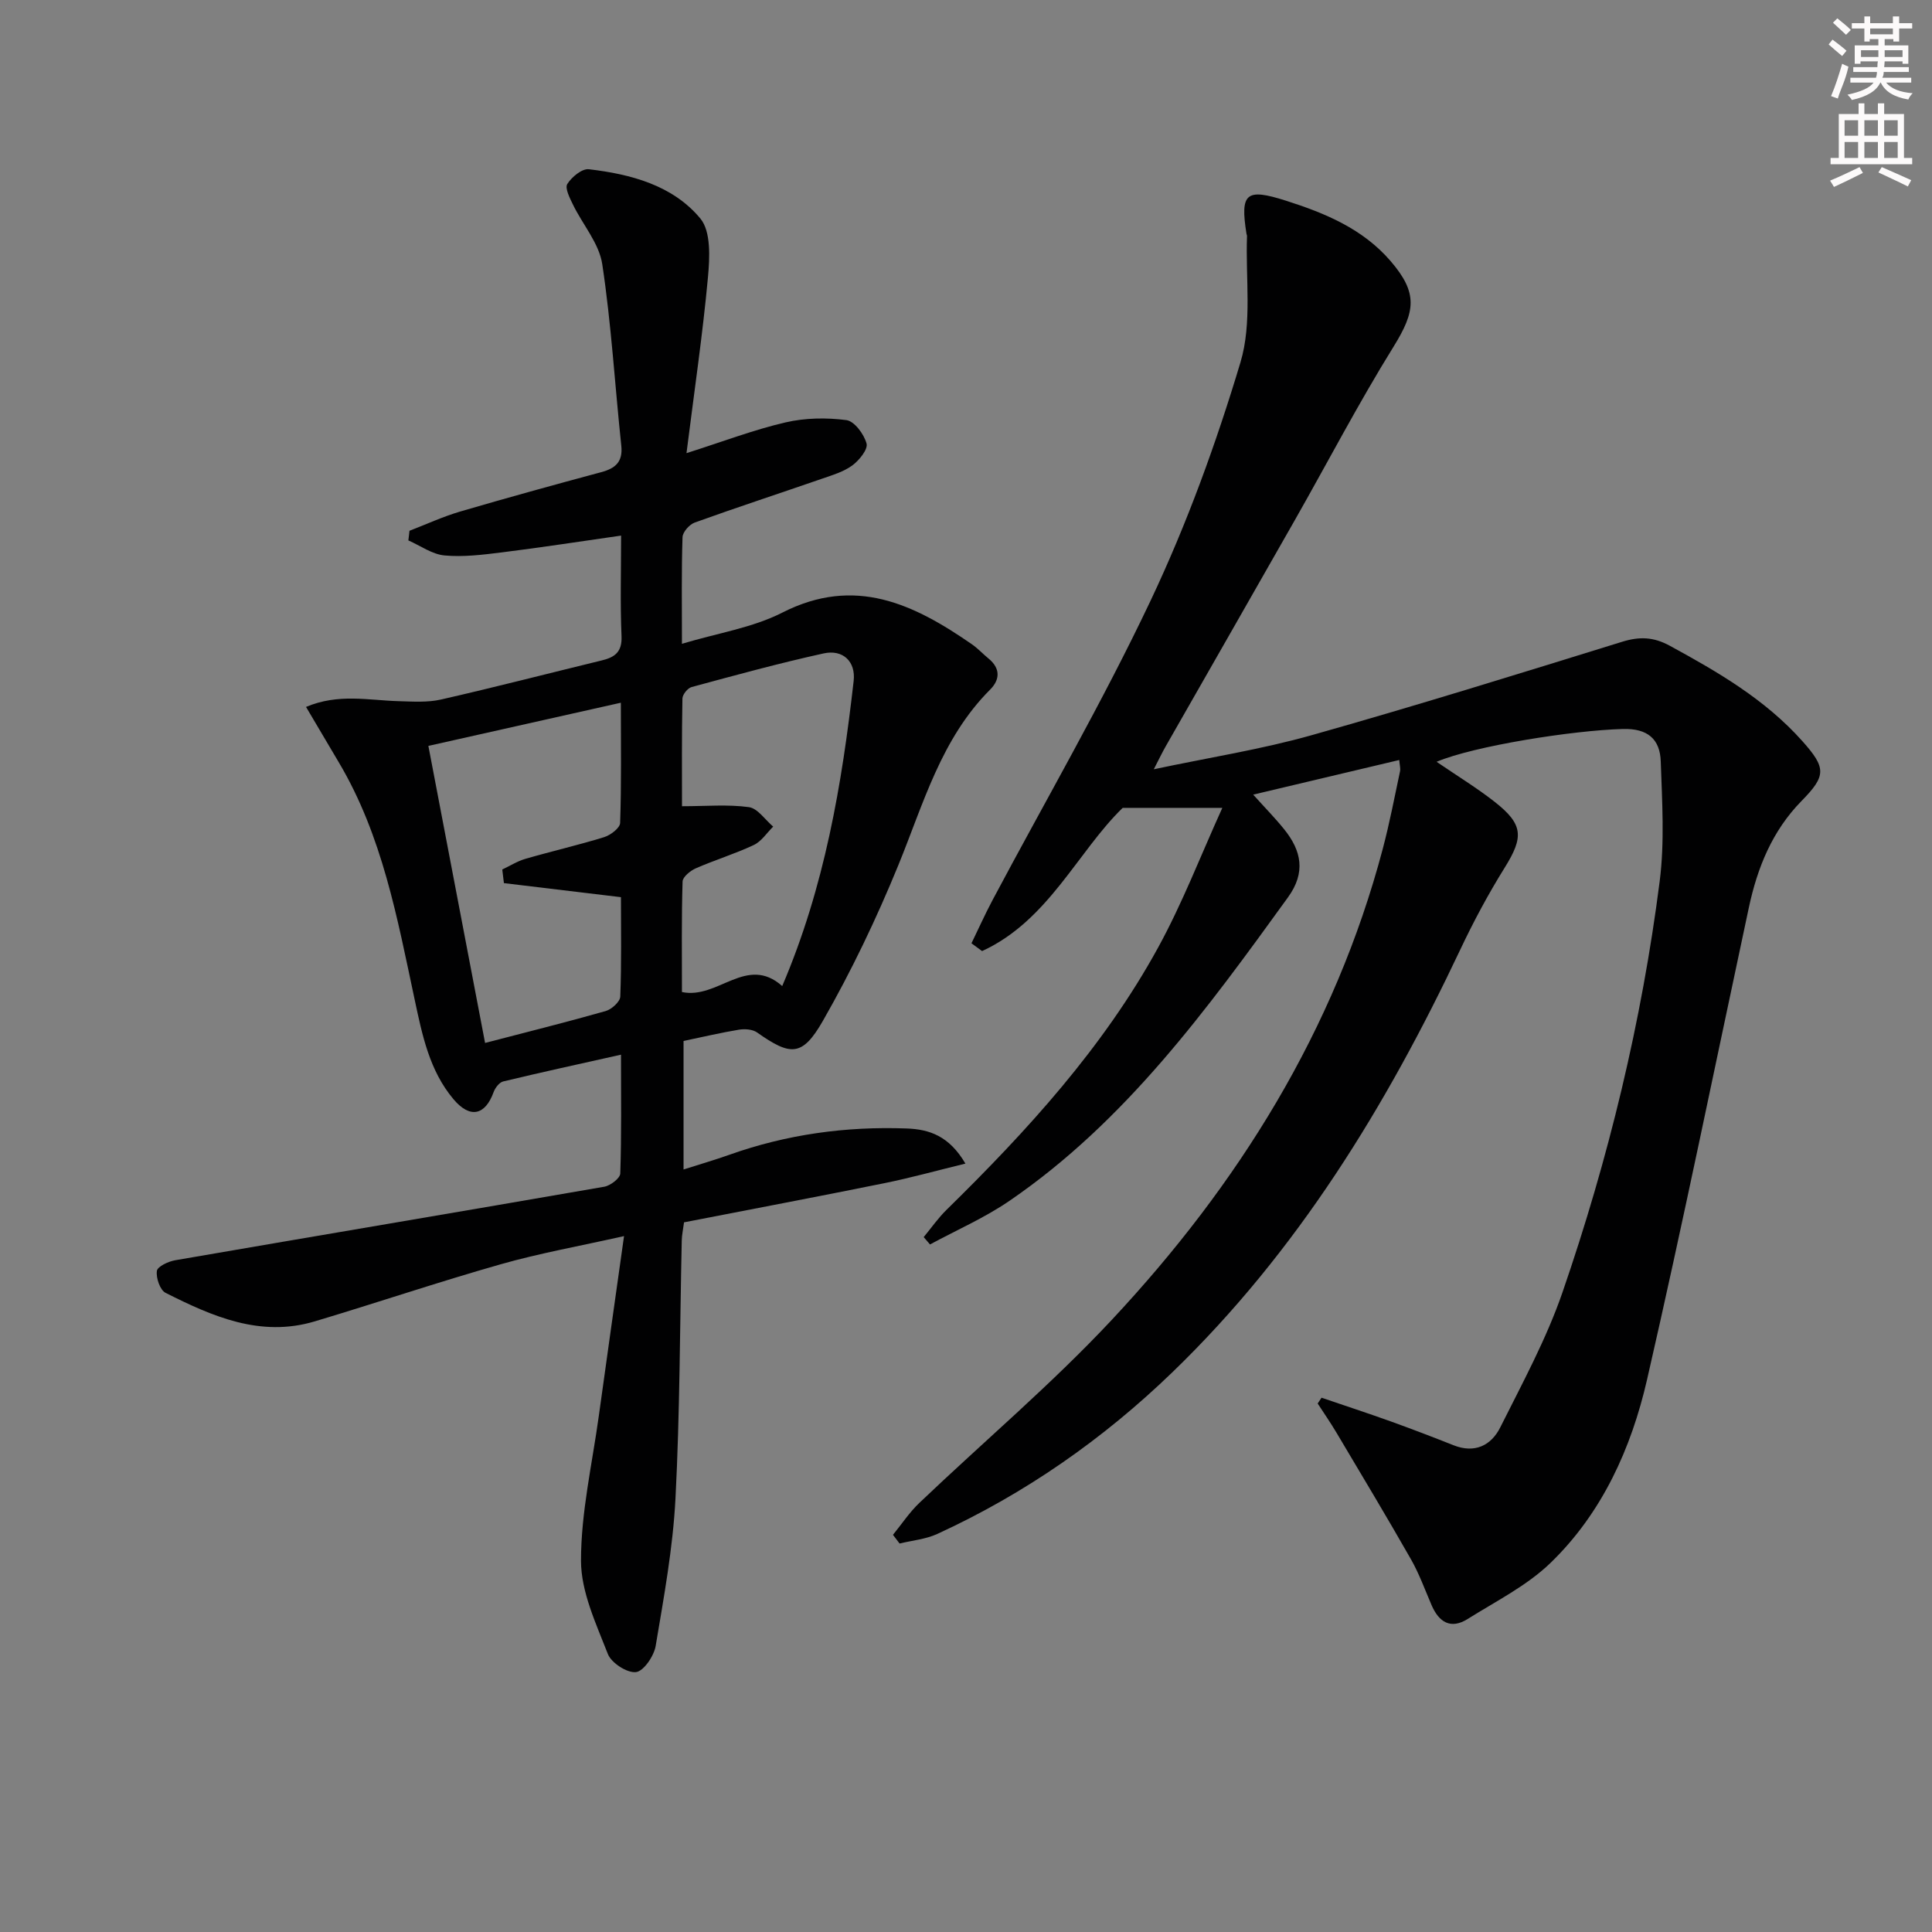 <svg enable-background="new 0 0 400 400" viewBox="0 0 400 400" xmlns="http://www.w3.org/2000/svg"><rect x="0" y="0" width="400" height="400" fill="#808080" stroke="none"/><path d="m297.43 157.72c4.36 2.98 8.33 5.4 11.97 8.25 6.02 4.71 6.09 7.31 2.13 13.67-3.42 5.49-6.49 11.23-9.25 17.08-15.25 32.26-33.64 62.35-59.53 87.37-14.38 13.89-30.54 25.16-48.7 33.5-2.4 1.1-5.19 1.34-7.8 1.98-.46-.6-.91-1.2-1.37-1.8 1.81-2.22 3.41-4.66 5.47-6.62 13.25-12.63 27.3-24.49 39.78-37.83 26.25-28.06 46.22-60.02 56.16-97.59 1.4-5.29 2.43-10.68 3.57-16.03.13-.6-.08-1.28-.16-2.35-10.01 2.37-19.78 4.69-30.24 7.17 2.37 2.64 4.51 4.81 6.42 7.18 3.58 4.45 4.5 8.93.8 14.06-16.8 23.23-33.65 46.42-57.74 62.9-5.12 3.5-10.91 6.02-16.39 8.99-.44-.51-.87-1.02-1.31-1.52 1.57-1.89 2.98-3.94 4.73-5.65 16.7-16.38 32.44-33.59 43.76-54.22 5.07-9.23 8.87-19.16 13.34-29-7.35 0-13.43 0-20.63 0-9.28 8.99-15.4 23.37-29.11 29.65-.73-.54-1.46-1.07-2.2-1.61 1.44-2.96 2.78-5.96 4.32-8.86 10.99-20.68 22.77-40.97 32.78-62.11 7.5-15.85 13.56-32.52 18.6-49.33 2.43-8.11 1.03-17.37 1.35-26.11.01-.16-.08-.32-.11-.49-1.34-8.45-.09-9.48 8.14-6.86 8.17 2.6 15.97 5.84 21.73 12.55 5.64 6.57 5.13 10.34.59 17.67-7.26 11.7-13.64 23.95-20.45 35.93-8.88 15.61-17.81 31.19-26.71 46.79-.73 1.27-1.36 2.6-2.49 4.79 11.44-2.43 22.23-4.11 32.66-7.05 21.53-6.07 42.9-12.72 64.28-19.34 3.61-1.12 6.51-1.03 9.9.82 9.98 5.44 19.74 11.11 27.42 19.72 4.96 5.56 5 7.17-.15 12.41-6.06 6.18-9.13 13.77-10.9 22.03-6.98 32.61-13.63 65.29-21.09 97.79-3.26 14.2-9.3 27.6-19.98 37.93-4.89 4.73-11.31 7.94-17.17 11.62-3.49 2.19-5.94.66-7.46-2.88-1.38-3.2-2.57-6.52-4.29-9.53-5.01-8.79-10.22-17.46-15.39-26.16-1.23-2.06-2.59-4.04-3.9-6.05.27-.4.53-.8.8-1.2 4.77 1.63 9.57 3.2 14.31 4.9 4.36 1.57 8.7 3.23 13.01 4.94 4.4 1.75 7.8.05 9.68-3.69 4.59-9.18 9.55-18.3 12.88-27.95 9.54-27.67 16.42-56.08 20.13-85.13 1.04-8.15.5-16.55.22-24.81-.15-4.6-2.7-6.87-7.87-6.71-10.32.28-30.77 3.51-38.54 6.79z" fill="#010102"/><path d="m128.59 110.89c-8.6 1.23-16.61 2.47-24.65 3.47-3.95.49-7.99 1-11.91.64-2.57-.24-4.99-2.02-7.48-3.11.08-.67.16-1.34.23-2 3.47-1.33 6.87-2.91 10.42-3.96 9.72-2.85 19.48-5.54 29.26-8.17 2.95-.79 4.53-2.12 4.17-5.5-1.33-12.53-2.06-25.13-3.94-37.57-.65-4.31-4.05-8.18-6.06-12.32-.66-1.36-1.71-3.41-1.18-4.27.91-1.45 3.05-3.23 4.47-3.06 8.7 1.02 17.37 3.32 23.08 10.2 2.23 2.69 1.95 8.13 1.57 12.21-1.08 11.71-2.8 23.36-4.44 36.37 7.73-2.46 14.02-4.87 20.52-6.37 4.04-.94 8.47-1.01 12.59-.47 1.66.22 3.65 2.92 4.17 4.85.33 1.19-1.52 3.47-2.93 4.52-1.8 1.32-4.12 2.01-6.29 2.76-8.78 3.04-17.62 5.93-26.36 9.08-1.1.4-2.49 1.97-2.52 3.03-.23 6.96-.12 13.94-.12 22.07 7.43-2.23 14.63-3.32 20.79-6.46 15.04-7.66 27.23-1.76 39.27 6.58 1.22.85 2.25 1.98 3.41 2.93 2.5 2.04 2.39 4.38.33 6.44-10.15 10.16-13.79 23.61-19.01 36.37-4.51 11.02-9.69 21.86-15.6 32.19-4.29 7.5-6.71 7.3-13.65 2.41-.93-.65-2.52-.76-3.71-.57-3.76.62-7.47 1.5-11.5 2.34v26.61c3.28-1.05 6.39-1.95 9.44-3.03 11.9-4.24 24.18-5.93 36.77-5.46 4.63.17 8.76 1.5 12.15 7.27-6.03 1.47-11.3 2.94-16.66 4.03-13.82 2.8-27.67 5.42-41.6 8.13-.19 1.5-.45 2.63-.47 3.76-.4 17.81-.38 35.64-1.3 53.43-.53 10.22-2.4 20.39-4.1 30.51-.35 2.09-2.49 5.24-4.08 5.42-1.85.21-5.1-1.9-5.82-3.75-2.43-6.25-5.55-12.83-5.56-19.28-.01-10.01 2.31-20.02 3.69-30.03 1.65-11.96 3.35-23.92 5.22-37.21-9.29 2.09-17.52 3.55-25.52 5.83-12.92 3.67-25.66 7.98-38.53 11.83-11.24 3.36-21.18-1.03-30.87-5.91-1.15-.58-2-3.08-1.8-4.54.12-.91 2.37-1.97 3.8-2.21 29.6-5.11 59.22-10.08 88.82-15.22 1.28-.22 3.29-1.76 3.32-2.74.27-7.93.15-15.88.15-24.6-8.63 1.93-16.53 3.65-24.38 5.54-.81.19-1.67 1.32-1.99 2.2-1.75 4.84-4.9 5.54-8.32 1.47-4.98-5.93-6.46-13.27-8.03-20.62-3.6-16.87-6.69-33.93-15.69-49.09-2.18-3.67-4.35-7.35-6.8-11.5 6.72-2.84 12.98-1.36 19.16-1.19 2.93.08 5.97.3 8.78-.34 11.14-2.54 22.2-5.4 33.3-8.1 2.69-.65 4.22-1.74 4.08-5.01-.29-6.74-.09-13.55-.09-20.83zm-24.26 71.95c-.11-.94-.23-1.88-.34-2.82 1.6-.75 3.13-1.73 4.8-2.21 5.41-1.57 10.92-2.83 16.29-4.49 1.33-.41 3.27-1.89 3.31-2.93.28-8.06.15-16.13.15-24.9-13.69 3.07-26.54 5.96-39.85 8.94 3.96 20.75 7.82 40.99 11.74 61.5 8.68-2.26 16.86-4.3 24.96-6.6 1.24-.35 2.99-1.93 3.03-3 .27-6.94.14-13.9.14-20.58-8.43-1.01-16.33-1.96-24.23-2.91zm57.62 21.31c8.79-20.56 12.36-41.74 14.79-63.17.46-4.05-2.25-6.57-6.21-5.7-9.19 2.02-18.27 4.51-27.35 6.97-.81.22-1.87 1.54-1.89 2.37-.15 7.61-.09 15.23-.09 22.3 5.02 0 9.5-.41 13.85.19 1.83.25 3.36 2.63 5.03 4.03-1.32 1.3-2.43 3.06-4.02 3.81-3.89 1.83-8.05 3.1-11.99 4.82-1.14.5-2.72 1.78-2.75 2.74-.23 7.61-.13 15.24-.13 22.88 7.47 1.58 13.37-7.79 20.76-1.24z" fill="#010102"/><g fill="#fcfafa"><path d="m378.6 9.2.8-1c.9.7 1.9 1.4 2.9 2.3l-.9 1.1c-1.1-.9-2-1.7-2.8-2.4zm.5 10.7c.9-2.1 1.6-4.3 2.3-6.7.4.2.8.4 1.3.6-.7 3.1-1.5 4.3-2.2 6.6zm.4-15.2.9-.9c1 .8 2 1.6 2.8 2.4l-1 1c-1-.9-1.9-1.8-2.7-2.5zm12.5-1.3h1.2v1.4h2.7v1.1h-2.7v2.7h-1.2v-.5h-1.8v1.3h4.9v3.8h-1.2v-.5h-3.7c0 .4-.1.9-.1 1.2h5.1v1h-5.2c0 .5-.1.9-.3 1.2h6v1h-5.2c1.1 1.3 2.9 2 5.5 2.2-.4.4-.7.8-.9 1.3-2.9-.5-4.8-1.6-5.7-3.5h-.1c-.8 1.7-2.7 2.9-5.9 3.6-.2-.4-.6-.8-.9-1.1 2.8-.6 4.6-1.4 5.4-2.5h-4.8v-1h5.3c.1-.3.2-.7.2-1.2h-4.9v-1h5c0-.4 0-.8.1-1.2h-3.6v.5h-1.2v-3.8h4.9v-1.3h-1.8v.5h-1.1v-2.7h-2.6v-1.1h2.6v-1.4h1.2v1.4h4.7v-1.4zm-6.7 8.4h3.6c0-.4 0-.9 0-1.4h-3.6zm1.9-4.7h4.7v-1.2h-4.7zm6.7 3.3h-3.7v1.4h3.7z"/><path d="m384.7 21.4h1.3v2.2h2.8v-2.2h1.3v2.2h4.1v9.1h1.7v1.3h-16.9v-1.3h1.7v-9.1h4.1v-2.2zm.3 13.2.7 1.2c-1.8.9-3.8 1.9-6 2.9-.2-.4-.5-.8-.8-1.3 2.4-1 4.4-2 6.1-2.8zm-3.1-6.5h2.8v-3.2h-2.8zm0 4.6h2.8v-3.3h-2.8v3.2zm4.1-4.6h2.8v-3.2h-2.8zm0 4.6h2.8v-3.3h-2.8zm3.6 1.9c2.1.9 4.1 1.8 6.1 2.7l-.7 1.3c-2.2-1.1-4.2-2-6.1-2.9zm3.3-9.7h-2.8v3.2h2.8zm-2.8 7.8h2.8v-3.3h-2.8z"/></g></svg>